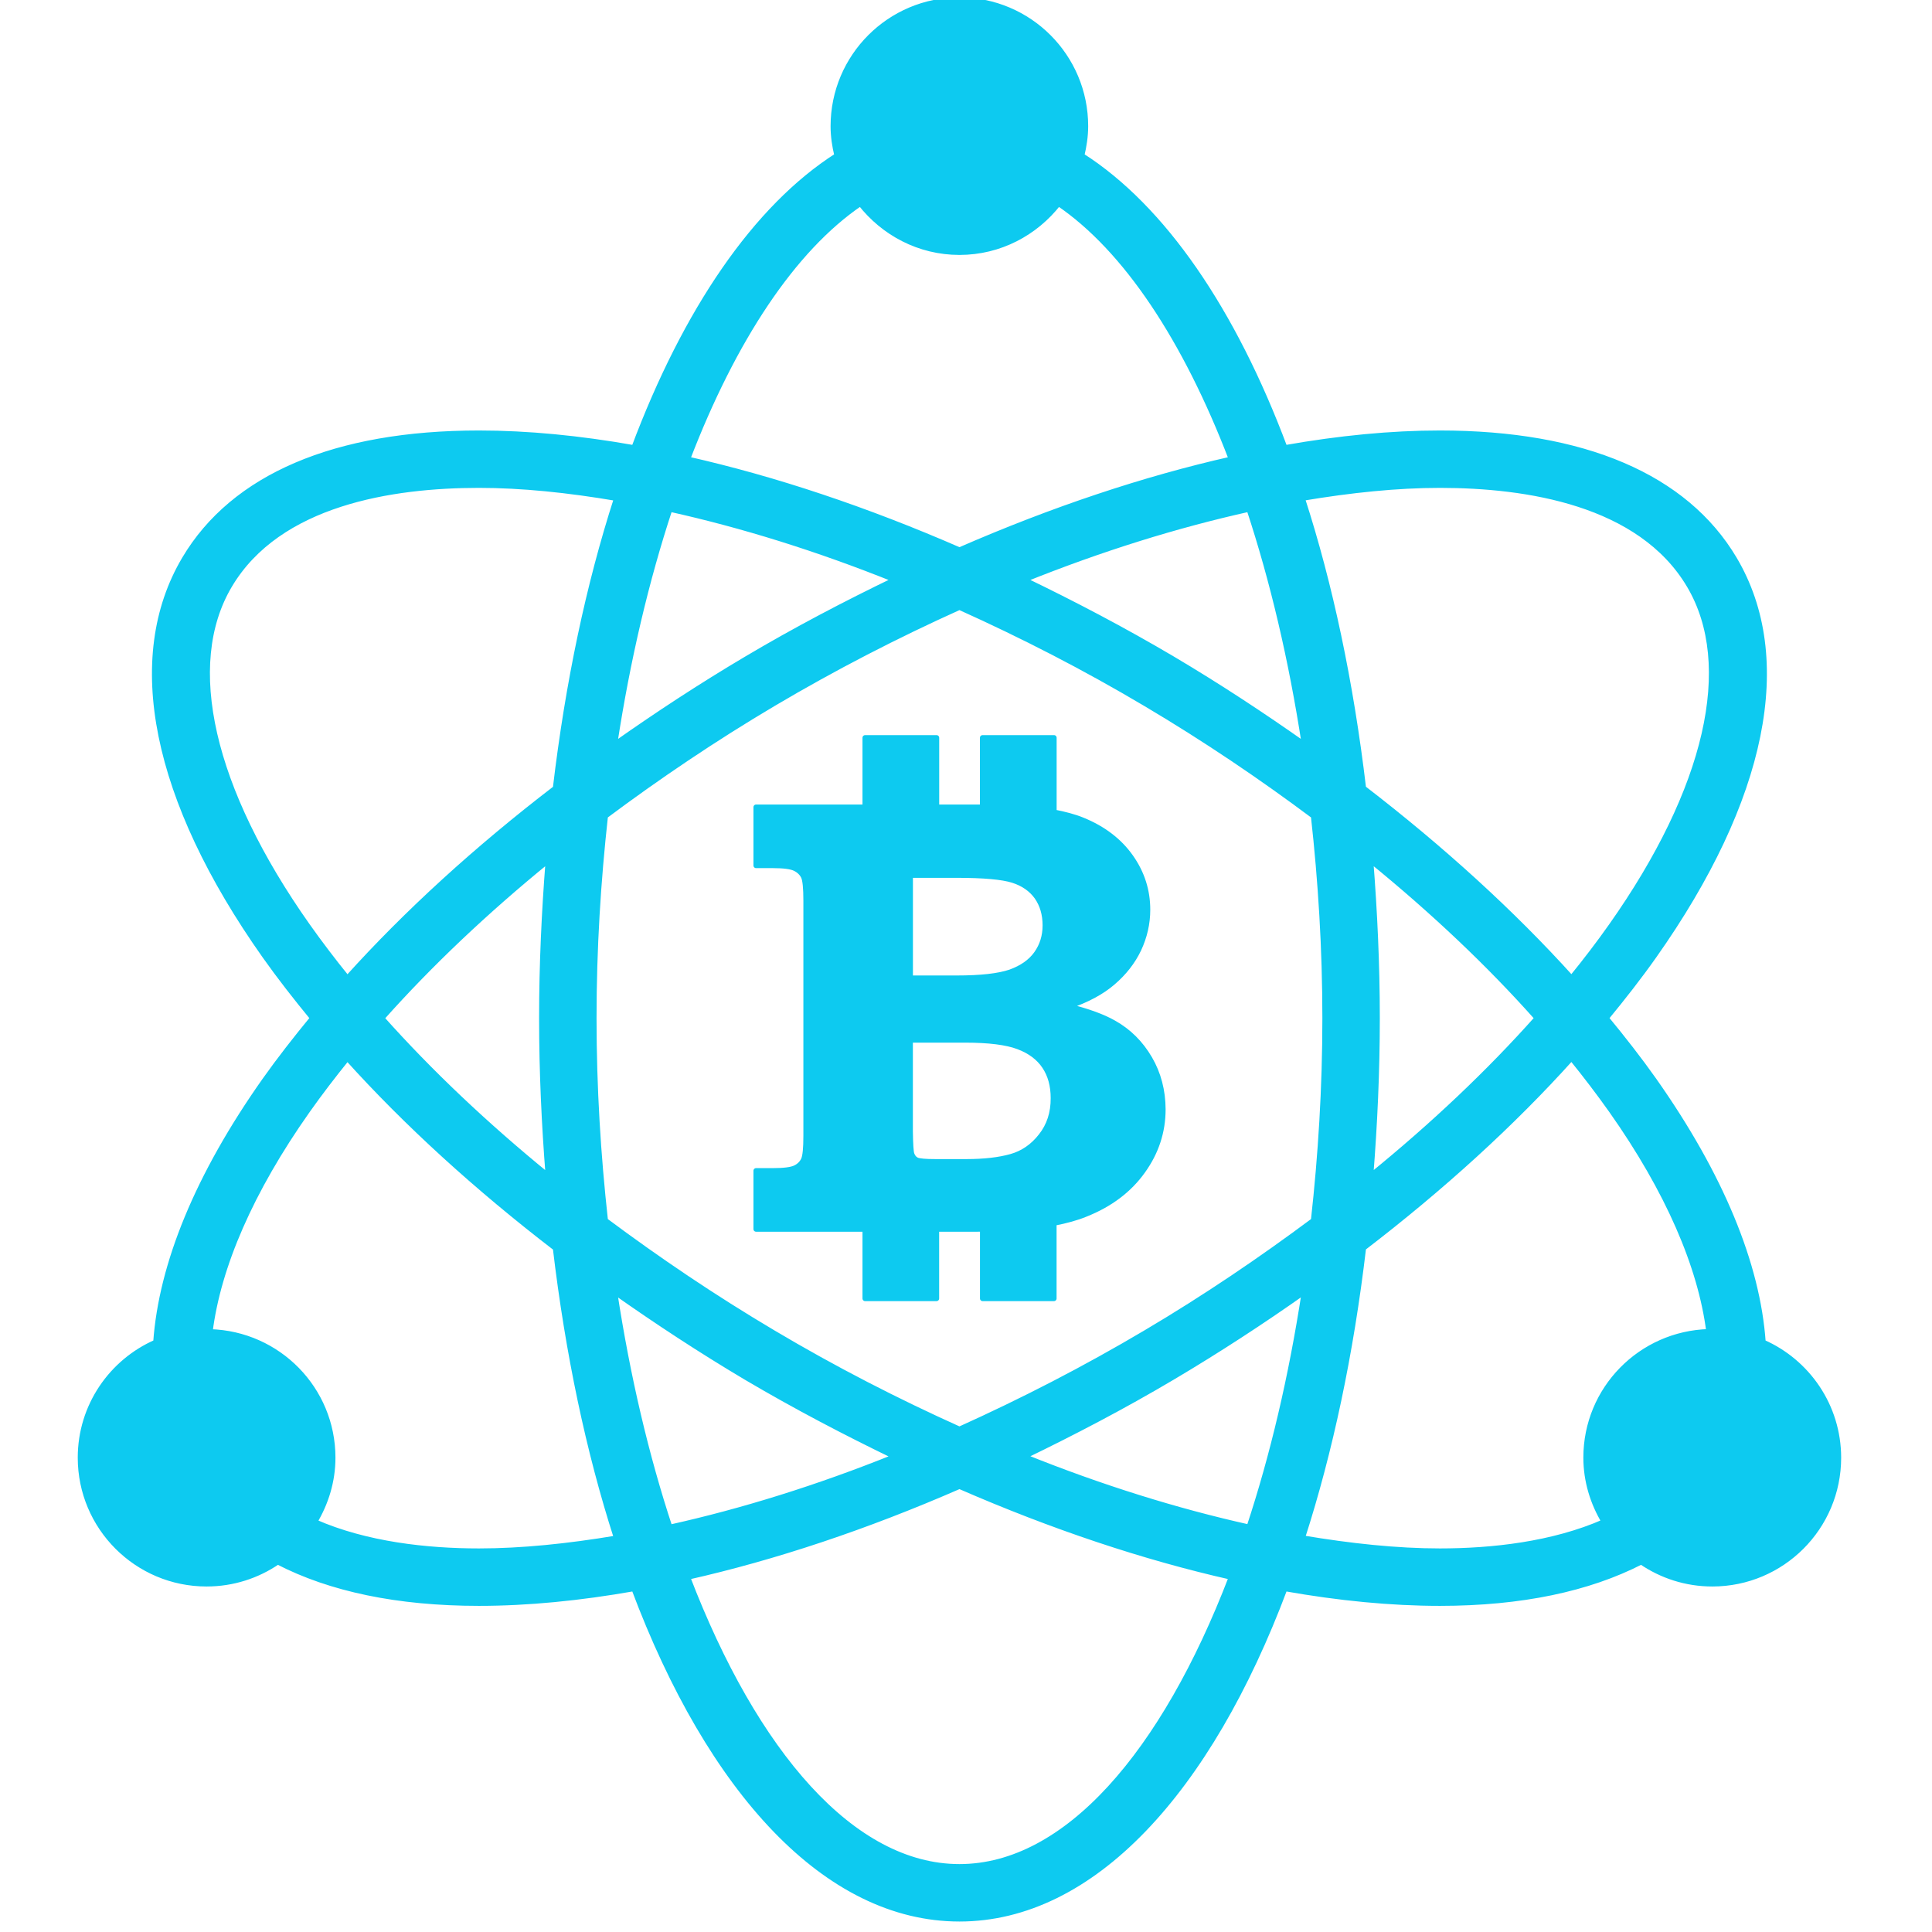 <?xml version="1.0" encoding="UTF-8"?>
<svg xmlns="http://www.w3.org/2000/svg" xmlns:xlink="http://www.w3.org/1999/xlink" width="500px" height="500px" viewBox="0 0 500 500" version="1.1">
<g id="surface1">
<path style="fill-rule:nonzero;fill:rgb(5.098%,79.216%,94.118%);fill-opacity:1;stroke-width:0.1;stroke-linecap:butt;stroke-linejoin:round;stroke:rgb(5.098%,79.216%,94.118%);stroke-opacity:1;stroke-miterlimit:4;" d="M 22.016 20.27 C 21.846 19.979 21.618 19.75 21.328 19.588 C 21.127 19.473 20.838 19.366 20.46 19.272 C 20.814 19.151 21.097 19.001 21.312 18.815 C 21.527 18.631 21.693 18.419 21.806 18.182 C 21.919 17.941 21.978 17.688 21.978 17.421 C 21.978 17.055 21.871 16.717 21.654 16.41 C 21.437 16.103 21.129 15.867 20.728 15.704 C 20.572 15.64 20.385 15.592 20.185 15.553 L 20.185 14.128 L 18.816 14.128 L 18.816 15.457 L 17.936 15.457 L 17.936 14.128 L 16.567 14.128 L 16.567 15.457 L 14.479 15.457 L 14.479 16.575 L 14.798 16.575 C 15.01 16.575 15.153 16.594 15.23 16.633 C 15.305 16.671 15.358 16.724 15.389 16.789 C 15.42 16.854 15.435 17.008 15.435 17.247 L 15.435 21.754 C 15.435 21.99 15.42 22.143 15.389 22.209 C 15.358 22.275 15.305 22.329 15.23 22.365 C 15.154 22.402 15.011 22.42 14.798 22.42 L 14.479 22.42 L 14.479 23.538 L 16.567 23.538 L 16.567 24.867 L 17.935 24.867 L 17.935 23.538 L 18.714 23.538 C 18.749 23.538 18.781 23.537 18.817 23.537 L 18.817 24.867 L 20.184 24.867 L 20.184 23.423 C 20.414 23.379 20.618 23.323 20.788 23.253 C 21.261 23.065 21.626 22.789 21.884 22.427 C 22.143 22.067 22.272 21.672 22.272 21.243 C 22.27 20.887 22.186 20.561 22.016 20.27 Z M 17.433 16.761 L 18.319 16.761 C 18.837 16.761 19.195 16.793 19.397 16.857 C 19.596 16.92 19.751 17.028 19.858 17.178 C 19.963 17.329 20.016 17.51 20.016 17.722 C 20.016 17.927 19.96 18.107 19.848 18.264 C 19.737 18.42 19.569 18.536 19.348 18.616 C 19.125 18.692 18.784 18.731 18.319 18.731 L 17.433 18.731 Z M 19.936 21.754 C 19.78 21.955 19.586 22.087 19.36 22.15 C 19.135 22.213 18.852 22.247 18.507 22.247 L 17.917 22.247 C 17.721 22.247 17.601 22.236 17.556 22.215 C 17.511 22.194 17.48 22.156 17.461 22.104 C 17.445 22.061 17.436 21.916 17.432 21.667 L 17.432 19.917 L 18.478 19.917 C 18.936 19.917 19.277 19.96 19.501 20.045 C 19.725 20.129 19.893 20.255 20.004 20.421 C 20.116 20.588 20.171 20.79 20.171 21.03 C 20.173 21.312 20.094 21.555 19.936 21.754 Z M 33.764 25.705 C 33.66 24.216 32.961 22.509 31.675 20.685 C 31.395 20.289 31.085 19.892 30.759 19.497 C 31.085 19.101 31.395 18.705 31.675 18.308 C 33.795 15.306 34.341 12.604 33.213 10.703 C 32.277 9.127 30.329 8.294 27.575 8.294 C 26.642 8.294 25.644 8.391 24.605 8.575 C 23.619 5.943 22.275 3.975 20.716 2.98 C 20.759 2.798 20.789 2.611 20.789 2.417 C 20.79 1.082 19.708 0 18.373 0 C 17.038 0 15.956 1.082 15.956 2.417 C 15.956 2.612 15.985 2.799 16.029 2.98 C 14.471 3.975 13.128 5.943 12.141 8.575 C 11.102 8.391 10.105 8.294 9.172 8.294 C 6.418 8.294 4.469 9.127 3.534 10.703 C 2.406 12.605 2.952 15.307 5.072 18.308 C 5.353 18.705 5.662 19.101 5.988 19.497 C 5.662 19.893 5.353 20.289 5.072 20.685 C 3.786 22.506 3.089 24.214 2.984 25.705 C 2.134 26.079 1.539 26.926 1.539 27.915 C 1.539 29.249 2.621 30.332 3.956 30.332 C 4.462 30.332 4.931 30.176 5.319 29.91 C 6.324 30.43 7.614 30.703 9.173 30.703 C 10.106 30.703 11.102 30.605 12.141 30.422 C 13.597 34.305 15.828 36.748 18.374 36.748 C 20.92 36.748 23.15 34.303 24.605 30.422 C 25.644 30.606 26.64 30.703 27.575 30.703 C 27.575 30.703 27.575 30.703 27.576 30.703 C 29.134 30.703 30.424 30.427 31.43 29.91 C 31.819 30.176 32.286 30.332 32.792 30.332 C 34.127 30.332 35.209 29.25 35.209 27.915 C 35.208 26.926 34.613 26.079 33.764 25.705 Z M 27.575 9.293 C 29.236 9.293 31.412 9.626 32.351 11.212 C 33.252 12.733 32.707 15.109 30.857 17.731 C 30.622 18.064 30.366 18.4 30.095 18.732 C 28.962 17.477 27.616 16.251 26.111 15.093 C 25.871 13.067 25.474 11.193 24.939 9.541 C 25.867 9.385 26.755 9.293 27.575 9.293 Z M 21.943 25.52 C 20.769 26.216 19.57 26.832 18.374 27.371 C 17.178 26.833 15.978 26.218 14.804 25.52 C 13.67 24.848 12.6 24.124 11.593 23.373 C 11.455 22.125 11.374 20.831 11.374 19.5 C 11.374 18.168 11.455 16.875 11.593 15.627 C 12.6 14.875 13.67 14.152 14.805 13.479 C 15.98 12.783 17.179 12.167 18.374 11.629 C 19.57 12.167 20.77 12.782 21.943 13.479 C 23.078 14.152 24.148 14.875 25.154 15.627 C 25.293 16.875 25.374 18.169 25.374 19.5 C 25.374 20.831 25.293 22.125 25.154 23.373 C 24.148 24.123 23.079 24.848 21.943 25.52 Z M 24.979 24.738 C 24.729 26.369 24.372 27.884 23.921 29.246 C 22.541 28.939 21.089 28.489 19.609 27.892 C 20.558 27.433 21.509 26.937 22.454 26.377 C 23.331 25.857 24.171 25.309 24.979 24.738 Z M 17.139 27.895 C 15.659 28.492 14.207 28.942 12.827 29.248 C 12.378 27.888 12.019 26.371 11.77 24.74 C 12.577 25.309 13.416 25.86 14.293 26.381 C 15.237 26.938 16.189 27.436 17.139 27.895 Z M 10.499 22.52 C 9.303 21.546 8.232 20.532 7.311 19.499 C 8.232 18.465 9.303 17.45 10.499 16.477 C 10.422 17.458 10.374 18.463 10.374 19.499 C 10.374 20.535 10.422 21.54 10.499 22.52 Z M 11.77 14.258 C 12.019 12.627 12.378 11.11 12.827 9.75 C 14.207 10.056 15.659 10.506 17.139 11.102 C 16.189 11.56 15.238 12.058 14.295 12.617 C 13.417 13.137 12.578 13.688 11.77 14.258 Z M 19.609 11.102 C 21.088 10.506 22.541 10.056 23.921 9.75 C 24.37 11.109 24.729 12.627 24.979 14.258 C 24.171 13.688 23.333 13.137 22.456 12.617 C 21.51 12.058 20.559 11.56 19.609 11.102 Z M 26.249 16.476 C 27.445 17.449 28.518 18.464 29.437 19.498 C 28.517 20.532 27.445 21.547 26.249 22.519 C 26.327 21.539 26.374 20.534 26.374 19.498 C 26.374 18.462 26.326 17.456 26.249 16.476 Z M 16.477 3.896 C 16.919 4.461 17.6 4.832 18.374 4.832 C 19.148 4.832 19.829 4.462 20.271 3.896 C 21.558 4.771 22.702 6.501 23.581 8.793 C 21.914 9.169 20.158 9.755 18.374 10.533 C 16.59 9.755 14.835 9.169 13.167 8.793 C 14.046 6.501 15.19 4.771 16.477 3.896 Z M 5.89 17.731 C 4.039 15.109 3.494 12.733 4.396 11.212 C 5.336 9.626 7.513 9.293 9.173 9.293 C 9.993 9.293 10.881 9.385 11.808 9.543 C 11.274 11.195 10.877 13.068 10.637 15.095 C 9.13 16.251 7.784 17.477 6.652 18.734 C 6.381 18.4 6.126 18.064 5.89 17.731 Z M 9.173 29.703 C 8.183 29.703 7.012 29.578 6.027 29.144 C 6.242 28.784 6.374 28.366 6.374 27.915 C 6.374 26.603 5.326 25.54 4.022 25.504 C 4.179 24.256 4.802 22.807 5.89 21.266 C 6.126 20.932 6.382 20.598 6.652 20.264 C 7.784 21.52 9.13 22.745 10.637 23.903 C 10.877 25.928 11.274 27.801 11.807 29.456 C 10.881 29.611 9.993 29.703 9.173 29.703 Z M 18.374 35.748 C 16.329 35.748 14.46 33.575 13.167 30.203 C 14.835 29.828 16.59 29.242 18.374 28.463 C 20.158 29.241 21.913 29.827 23.581 30.203 C 22.288 33.575 20.419 35.748 18.374 35.748 Z M 27.575 29.703 C 26.755 29.703 25.867 29.609 24.941 29.453 C 25.474 27.801 25.872 25.93 26.111 23.9 C 27.618 22.745 28.964 21.519 30.095 20.261 C 30.366 20.595 30.62 20.929 30.857 21.263 C 31.945 22.804 32.568 24.255 32.726 25.502 C 31.42 25.537 30.372 26.601 30.372 27.913 C 30.372 28.364 30.504 28.782 30.72 29.143 C 29.734 29.577 28.566 29.703 27.575 29.703 Z M 27.575 29.703 " transform="matrix(13.514,0,0,13.514,0,0)"/>
</g>
</svg>
